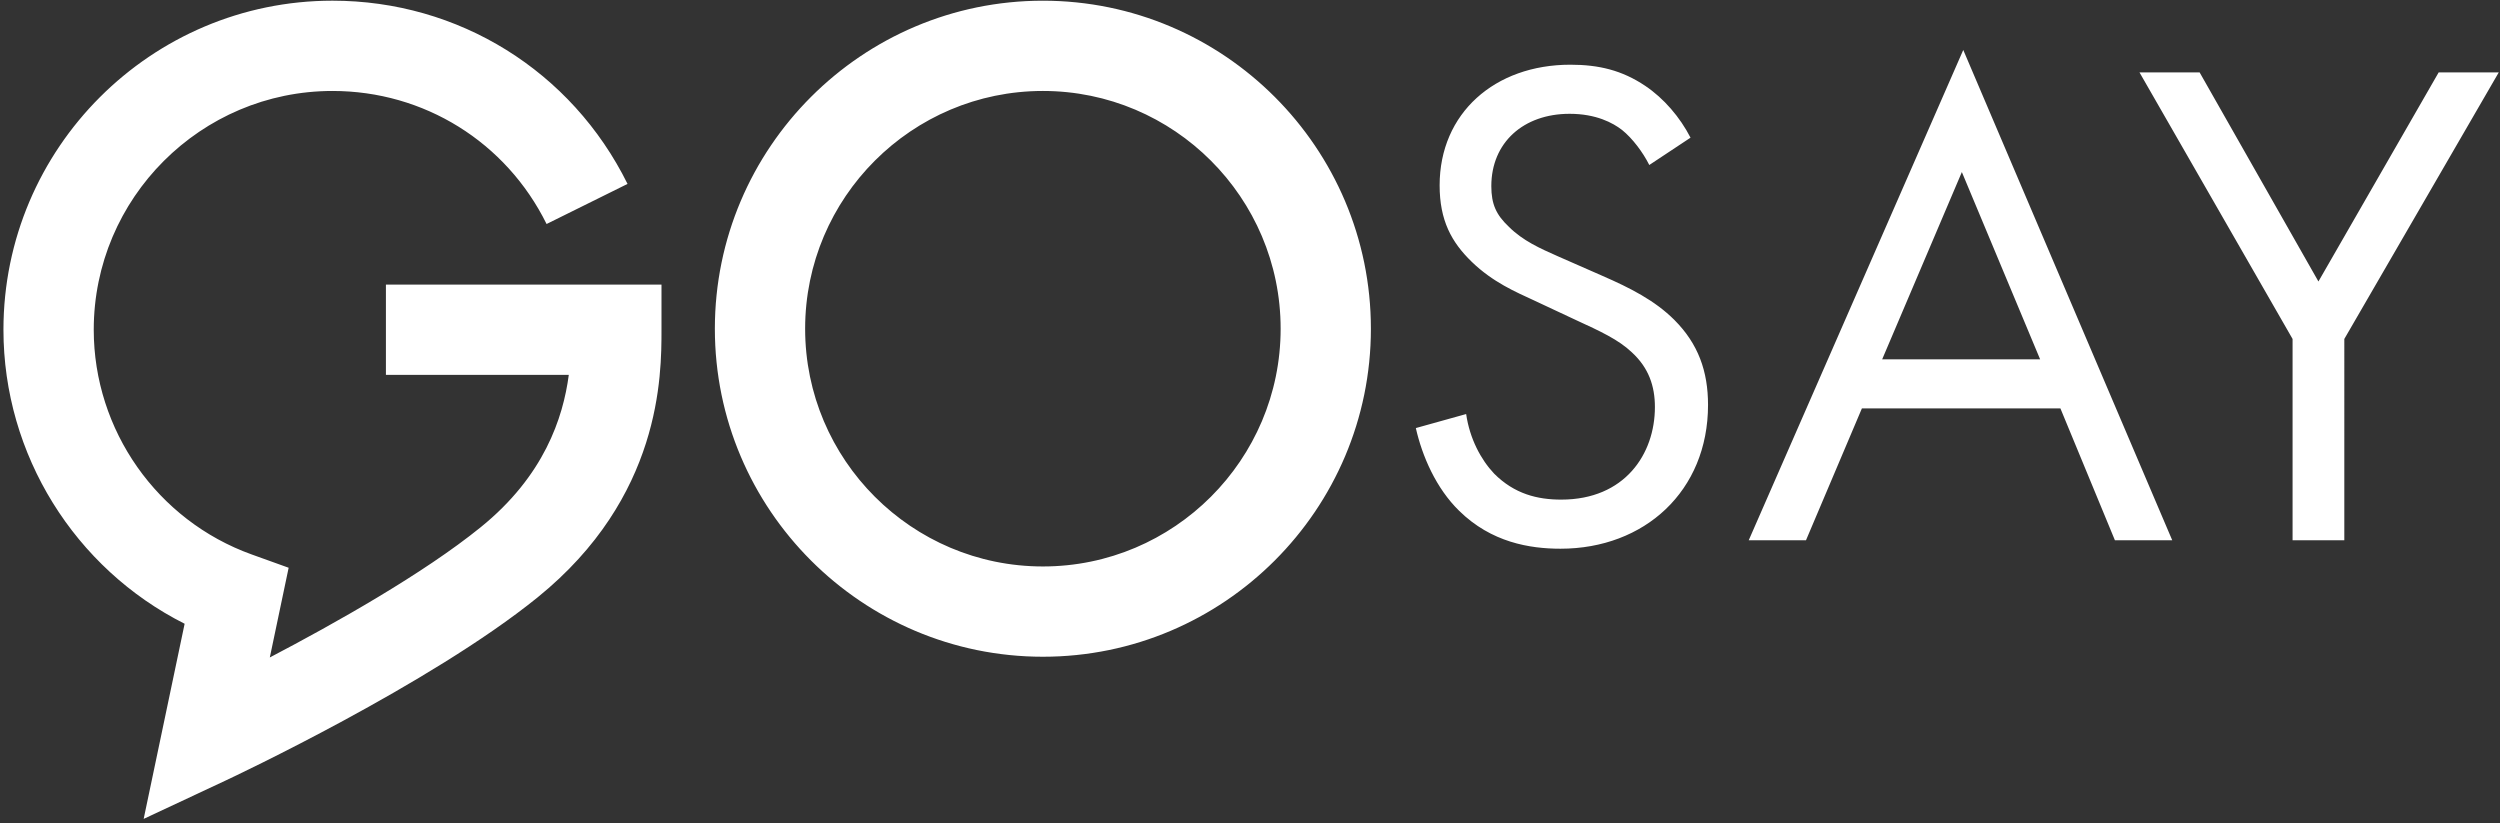 <svg width="161" height="53" xmlns="http://www.w3.org/2000/svg"><rect width="100%" height="100%" fill="#333333" stroke="none"/><path d="M157.05 4.663l-7.743 13.465-7.651-13.465h-3.872l9.858 17.166v12.966h3.332V21.829l9.946-17.166zm-44.433 30.132h3.688l3.601-8.493h12.785l3.51 8.493h3.692L126.434 3.218l-13.817 31.577zm8.595-11.655l5.132-12.06 5.04 12.06h-10.172zM103.2 17.766l-2.881-1.265c-1.126-.498-2.251-.997-3.152-1.9-.81-.766-1.126-1.445-1.126-2.617 0-2.804 2.07-4.655 5.042-4.655 1.711 0 2.79.586 3.376 1.04.676.543 1.35 1.446 1.755 2.257l2.656-1.76c-.676-1.312-1.71-2.53-2.926-3.343-1.485-.994-2.972-1.356-4.815-1.356-4.863 0-8.417 3.119-8.417 7.77 0 2.259.763 3.66 2.07 4.925 1.35 1.309 2.834 1.941 4.006 2.483l2.7 1.265c1.575.723 2.746 1.265 3.601 2.078 1.082.994 1.487 2.169 1.487 3.524 0 3.025-1.936 5.963-6.033 5.963-1.53 0-3.015-.362-4.32-1.673-.855-.903-1.575-2.256-1.803-3.838l-3.24.903c.406 1.807 1.307 3.885 2.791 5.33 2.07 2.035 4.546 2.44 6.526 2.44 5.402 0 9.5-3.704 9.5-9.26 0-2.168-.63-3.93-2.162-5.467-1.26-1.265-2.88-2.078-4.636-2.844M67.163.045c-11.65 0-21.126 9.476-21.126 21.126 0 11.647 9.476 21.123 21.126 21.123 11.647 0 21.123-9.476 21.123-21.123C88.286 9.52 78.81.045 67.163.045m0 36.435c-8.444 0-15.312-6.869-15.312-15.31 0-8.443 6.868-15.312 15.312-15.312 8.44 0 15.31 6.869 15.31 15.312 0 8.442-6.87 15.31-15.31 15.31m-42.31-12.338H36.63c-.366 2.77-1.59 6.51-5.676 9.814-3.684 2.984-9.399 6.197-13.578 8.384l1.213-5.777-2.382-.857c-6.082-2.187-10.17-8.002-10.17-14.471 0-8.477 6.9-15.377 15.376-15.377 5.89 0 11.175 3.283 13.787 8.568l5.214-2.582c-3.603-7.28-10.882-11.8-19-11.8C9.726.045.222 9.55.222 21.235.222 29.29 4.82 36.61 11.89 40.17L9.252 52.737l5.276-2.47c.534-.25 13.17-6.193 20.085-11.789C42.6 32.012 42.6 24.183 42.6 21.235v-2.907H24.853v5.814z" fill="#FFF" fill-rule="evenodd"/></svg>